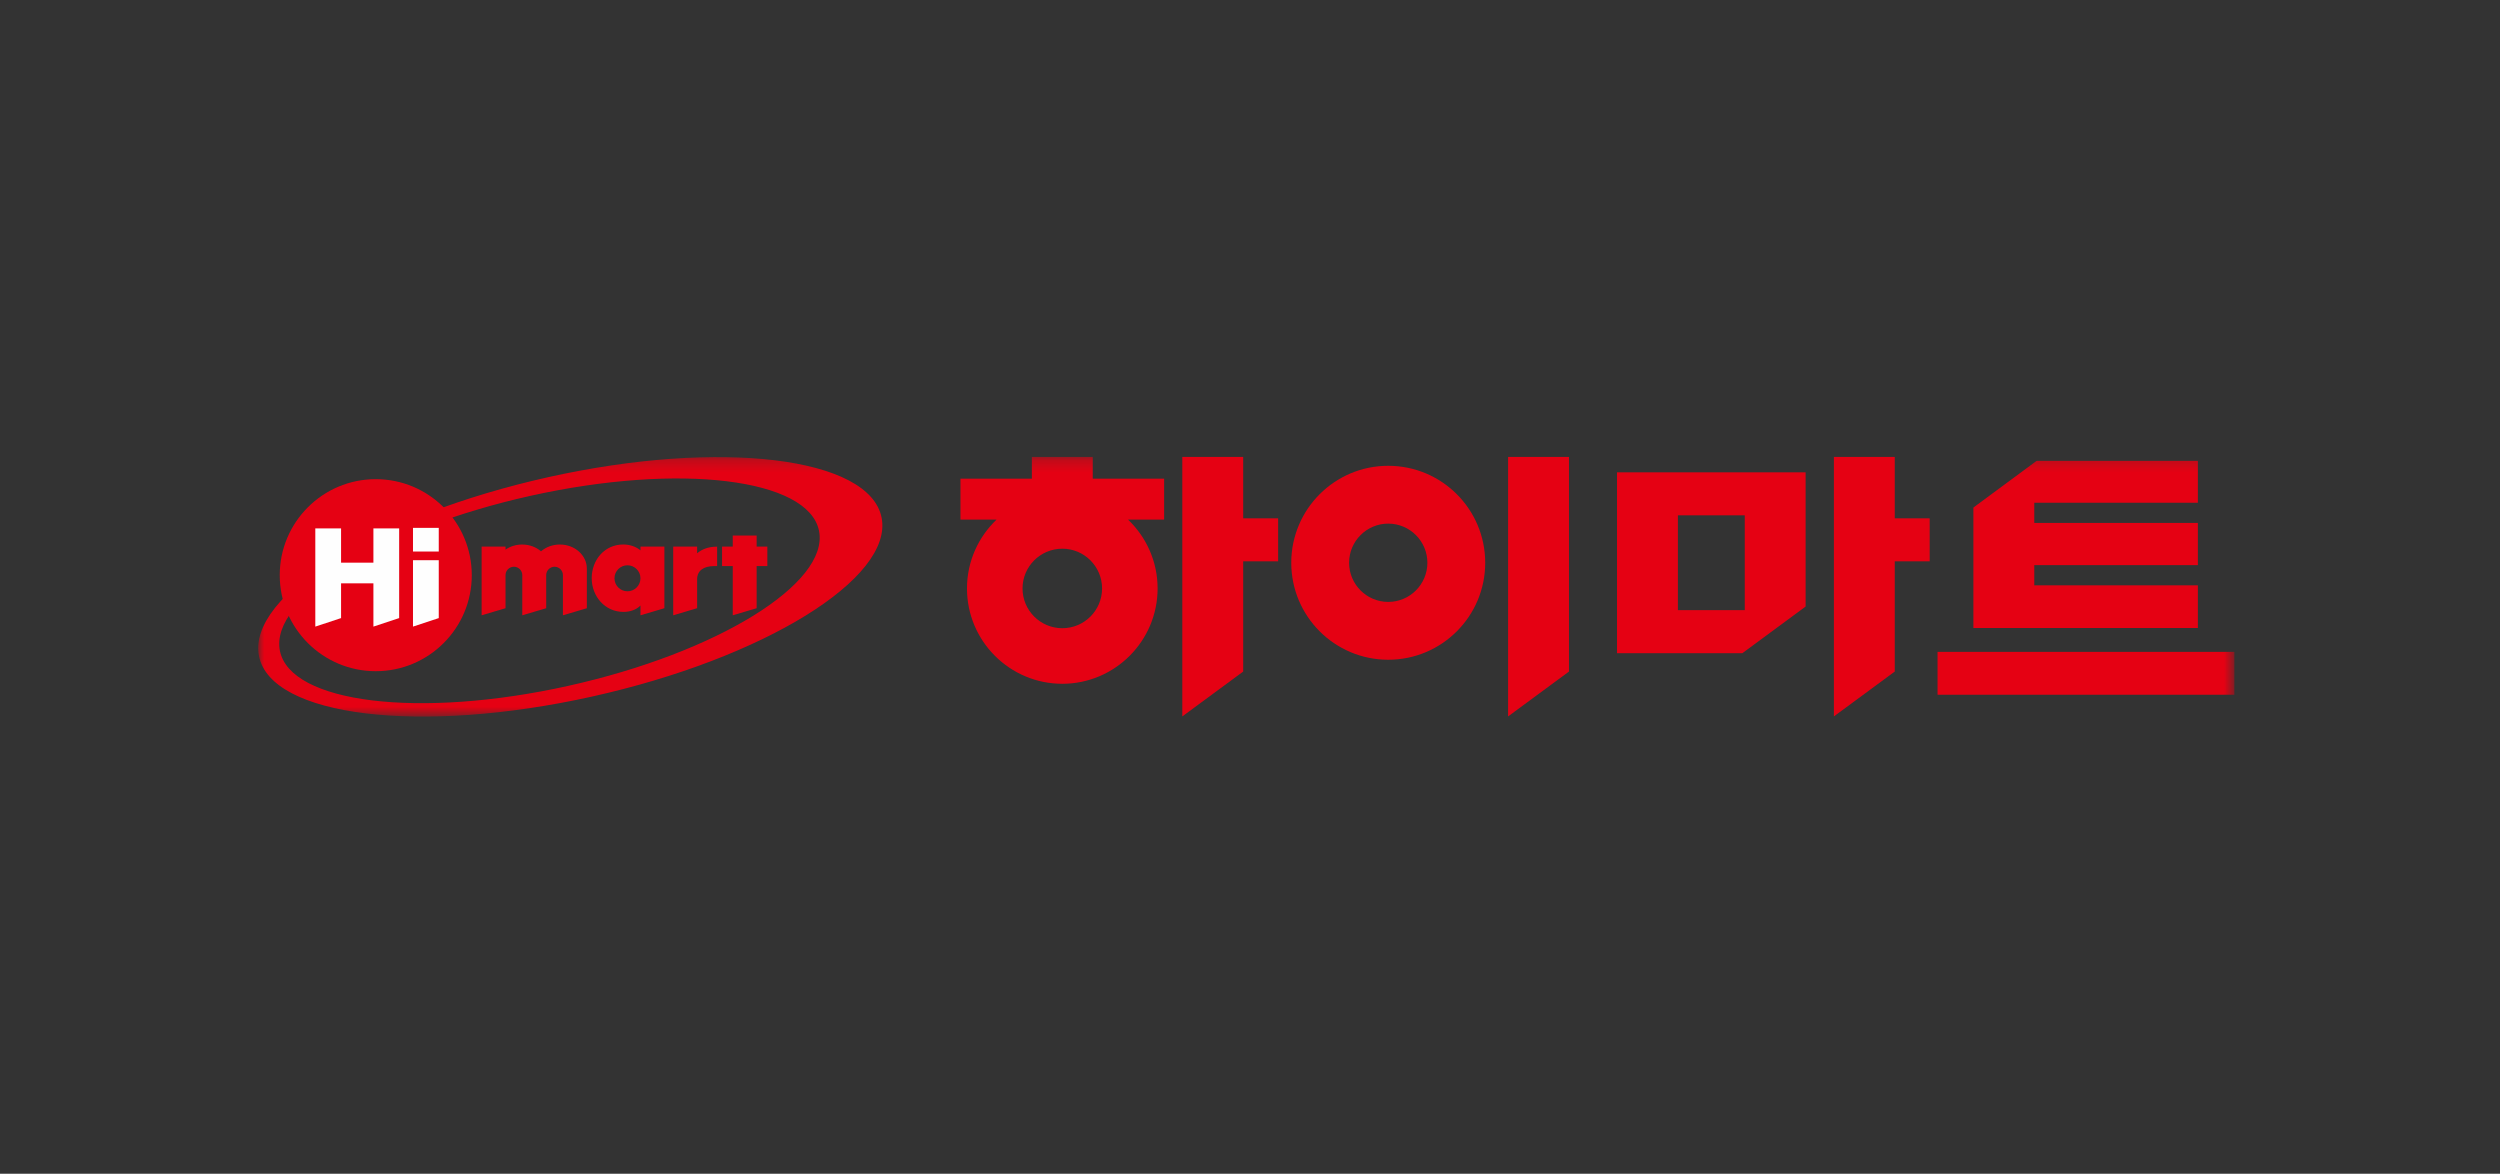 <svg xmlns="http://www.w3.org/2000/svg" xmlns:xlink="http://www.w3.org/1999/xlink" width="213" height="100" viewBox="0 0 213 100">
    <rect x="0" y="0" width="213" height="100" fill="#333333" stroke="none"/>
    <defs>
        <path id="kfodggzmoa" d="M0 22.32L168.369 22.32 168.369 0.196 0 0.196z"/>
    </defs>
    <g fill="none" fill-rule="evenodd">
        <g>
            <g>
                <g>
                    <g>
                        <g>
                            <g>
                                <path d="M0 0H213V100H0z" transform="translate(-1029 -2582) translate(270 879) translate(0 1097) translate(0 100) translate(702 454) translate(57 52)"/>
                                <g>
                                    <path fill="#E50113" d="M78.732.93L78.732 23.039 83.92 19.216 83.92 9.825 86.896 9.825 86.896 6.16 83.92 6.16 83.92.93zM106.49.93L106.49 23.039 111.676 19.216 111.676.93z" transform="translate(-1029 -2582) translate(270 879) translate(0 1097) translate(0 100) translate(702 454) translate(57 52) translate(22 38)"/>
                                    <g transform="translate(-1029 -2582) translate(270 879) translate(0 1097) translate(0 100) translate(702 454) translate(57 52) translate(22 38) translate(0 .733)">
                                        <path fill="#E50113" d="M96.277 12.55c-1.838 0-3.334-1.496-3.334-3.336 0-1.838 1.496-3.335 3.334-3.335 1.84 0 3.336 1.497 3.336 3.335 0 1.84-1.495 3.336-3.336 3.336m0-11.597c-4.562 0-8.261 3.701-8.261 8.261 0 4.563 3.699 8.262 8.261 8.262 4.565 0 8.263-3.7 8.263-8.262 0-4.56-3.698-8.261-8.263-8.261M139.433.197L134.248.197 134.248 22.305 139.433 18.483 139.433 9.092 142.408 9.092 142.408 5.427 139.433 5.427z"/>
                                        <mask id="lid45oascb" fill="#fff">
                                            <use xlink:href="#kfodggzmoa"/>
                                        </mask>
                                        <path fill="#E50113" d="M120.956 13.252h5.697V5.176h-5.697v8.076zm-5.187 3.665h10.683l5.387-3.972V1.51h-16.07v15.406zM165.259 11.135L151.32 11.135 151.32 9.414 165.259 9.414 165.259 5.82 151.32 5.82 151.32 4.099 165.259 4.099 165.259.532 151.52.532 146.133 4.511 146.133 14.774 165.259 14.774zM143.079 20.457L168.369 20.457 168.369 16.807 143.079 16.807zM68.51 14.791c-1.87 0-3.39-1.516-3.39-3.388 0-1.868 1.52-3.387 3.39-3.387s3.387 1.519 3.387 3.387c0 1.872-1.517 3.388-3.388 3.388zM71.102.197h-5.187v1.85h-6.084v3.49h3.077c-1.55 1.479-2.521 3.56-2.521 5.866 0 4.48 3.643 8.122 8.121 8.122 4.476 0 8.12-3.643 8.12-8.122 0-2.306-.97-4.387-2.52-5.866h3.076v-3.49h-6.082V.197zM26.415 19.703c-12.684 2.819-23.684 1.479-24.569-2.994-.884-4.472 8.682-10.382 21.366-13.201C35.895.689 46.896 2.03 47.782 6.502c.885 4.472-8.683 10.382-21.367 13.2m26.698-14.33C52.09.207 39.386-1.341 24.739 1.915 10.091 5.172-.956 11.996.065 17.16c1.022 5.164 13.723 6.71 28.372 3.456 14.648-3.256 25.696-10.08 24.676-15.244" mask="url(#lid45oascb)"/>
                                        <path fill="#E50113" d="M10.014 18.453c4.52 0 8.182-3.662 8.182-8.18s-3.663-8.181-8.182-8.181c-4.517 0-8.18 3.663-8.18 8.18 0 4.519 3.663 8.181 8.18 8.181" mask="url(#lid45oascb)"/>
                                        <path fill="#FEFEFE" d="M15.382 8.996L13.187 8.996 13.187 14.653 15.382 13.929zM13.187 8.258L15.382 8.258 15.382 6.243 13.187 6.243zM9.814 9.206L7.059 9.206 7.059 6.288 4.864 6.288 4.864 14.654 7.059 13.928 7.059 10.965 9.814 10.965 9.814 14.654 12.008 13.928 12.008 6.288 9.814 6.288z" mask="url(#lid45oascb)"/>
                                        <path fill="#E50113" d="M31.46 11.645c-.612 0-1.107-.495-1.107-1.107s.495-1.109 1.106-1.109c.612 0 1.108.497 1.108 1.109s-.496 1.107-1.108 1.107zm1.109-3.805v.32c-.396-.338-.942-.503-1.468-.503-1.591 0-2.687 1.318-2.687 2.867 0 1.55 1.12 2.877 2.709 2.877.532 0 1.086-.172 1.446-.545v.833l2.037-.602V7.84H32.57zM39.1 9.498V7.84c-.76 0-1.306.23-1.705.566V7.84h-2.037v5.85l2.037-.604v-2.462c0-.72.53-1.126 1.45-1.126h.254zM42.465 7.84L42.465 6.897 40.43 6.897 40.43 7.84 39.519 7.84 39.519 9.498 40.43 9.498 40.43 13.69 42.465 13.087 42.465 9.498 43.378 9.498 43.378 7.84zM27.999 9.713c0-1.134-1.026-2.053-2.294-2.053-.627 0-1.194.221-1.61.581-.413-.36-.98-.58-1.607-.58-.534 0-1.026.161-1.418.433V7.84h-2.036v5.85l2.037-.602v-2.82c0-.394.321-.715.714-.715.394 0 .714.32.714.716v3.42l2.038-.601v-2.82c0-.394.319-.715.712-.715.393 0 .712.32.712.716v3.42L28 13.088V9.713z" mask="url(#lid45oascb)"/>
                                    </g>
                                </g>
                            </g>
                        </g>
                    </g>
                </g>
            </g>
        </g>
    </g>
</svg>
